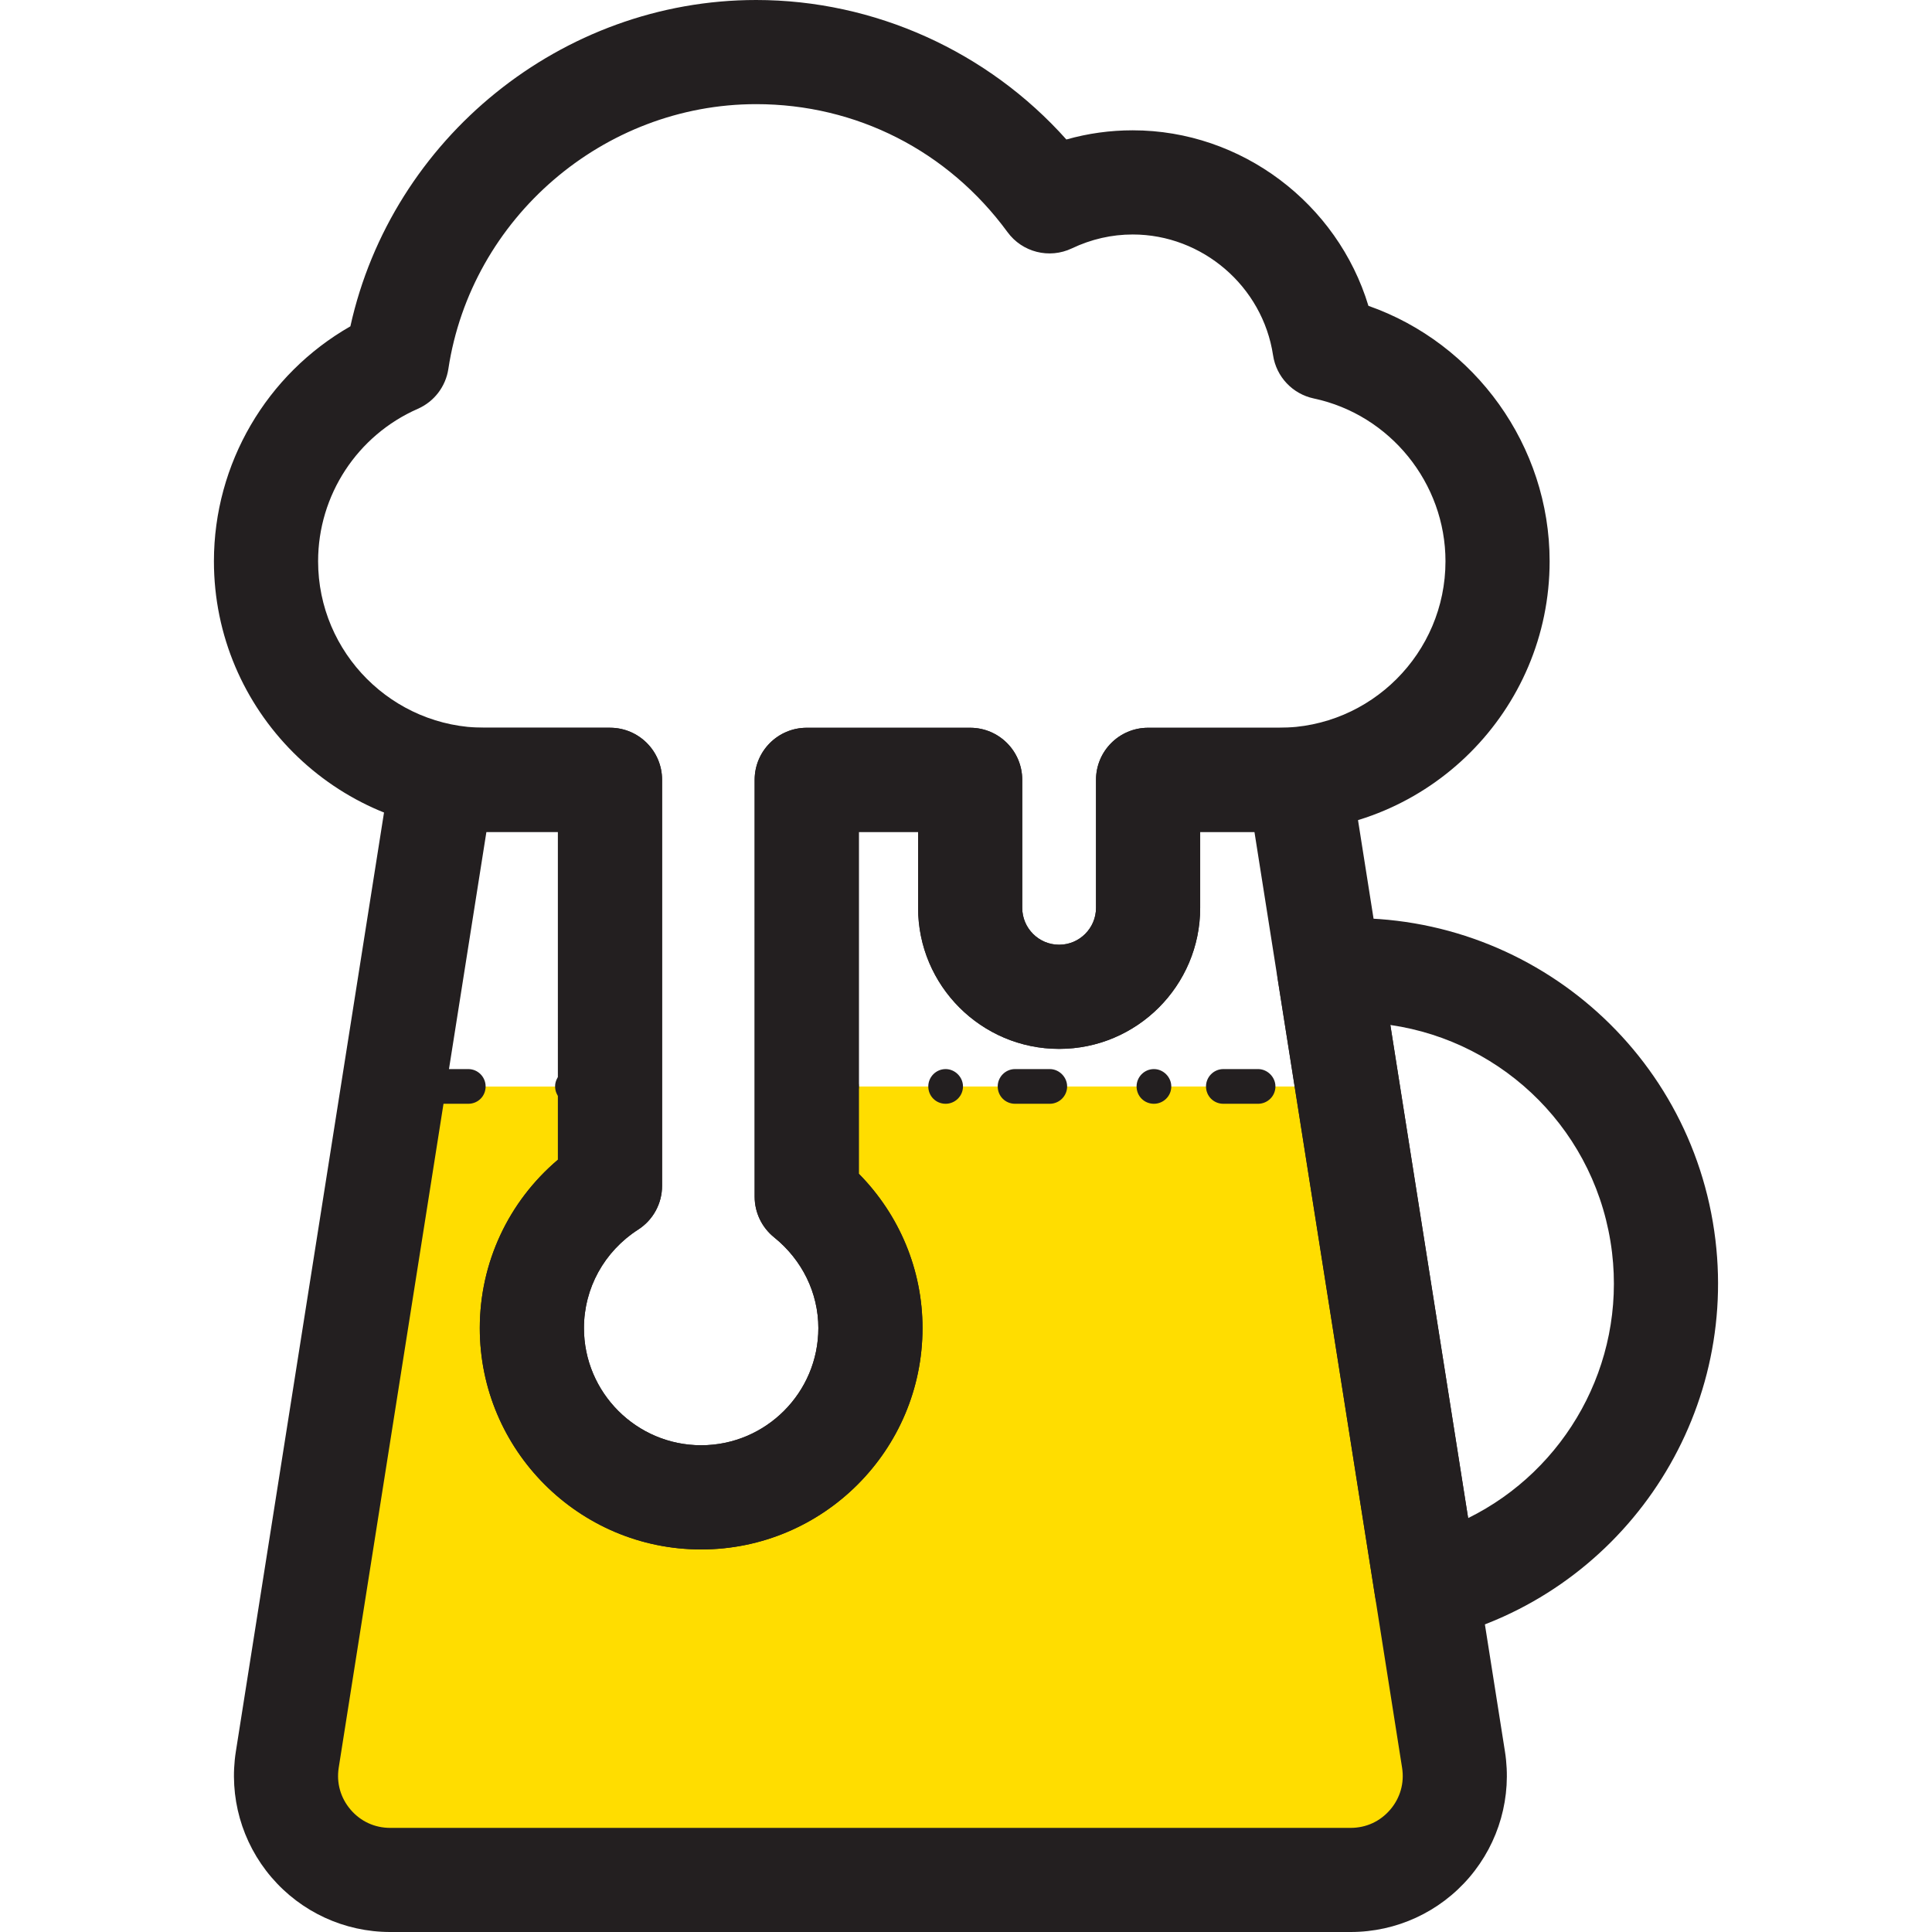 <?xml version="1.0" encoding="iso-8859-1"?>
<!-- Generator: Adobe Illustrator 19.1.0, SVG Export Plug-In . SVG Version: 6.00 Build 0)  -->
<svg version="1.1" id="Capa_1" xmlns="http://www.w3.org/2000/svg" xmlns:xlink="http://www.w3.org/1999/xlink" x="0px" y="0px"
	 viewBox="0 0 68.6 68.6" style="enable-background:new 0 0 68.6 68.6;" xml:space="preserve">
<g>
	<path style="fill:#FFDD00;" d="M47.646,38.579H28.645v4.932c1.368,1.055,2.262,2.654,2.262,4.468c0,3.18-2.691,5.758-6.01,5.758
		c-3.319,0-6.01-2.578-6.01-5.758c0-2.036,1.109-3.815,2.774-4.839v-4.56h-7.493l-3.965,24.077c-0.354,2.15,1.381,4.095,3.653,4.095
		h34.104c2.272,0,4.007-1.945,3.653-4.095L47.646,38.579z"/>
	<path style="fill:#231F20;" d="M50.652,58.244c-0.362,0-0.719-0.106-1.026-0.311c-0.43-0.286-0.72-0.74-0.8-1.25l-3.457-21.915
		c-0.081-0.51,0.057-1.032,0.377-1.437c0.321-0.405,0.797-0.657,1.312-0.696c6.923-0.509,13.026,4.491,13.853,11.398v0.001
		c0.78,6.521-3.443,12.607-9.822,14.157C50.944,58.227,50.797,58.244,50.652,58.244z M49.368,36.394l2.762,17.509
		c3.461-1.707,5.584-5.455,5.109-9.429l0,0C56.73,40.227,53.438,36.984,49.368,36.394z"/>
	<path style="fill:#231F20;" d="M47.959,68.6H13.854c-1.624,0-3.161-0.709-4.216-1.943c-1.056-1.235-1.516-2.864-1.263-4.469
		l5.489-34.787c0.142-0.899,0.916-1.561,1.826-1.561h5.969c1.021,0,1.849,0.828,1.849,1.849v14.416c0,0.63-0.32,1.215-0.85,1.555
		c-1.204,0.775-1.924,2.081-1.924,3.496c0,2.294,1.867,4.161,4.161,4.161s4.162-1.866,4.162-4.161c0-1.244-0.573-2.419-1.572-3.223
		c-0.436-0.351-0.69-0.881-0.69-1.44V27.69c0-1.021,0.828-1.849,1.849-1.849h5.803c1.021,0,1.849,0.828,1.849,1.849v4.545
		c0,0.722,0.587,1.31,1.31,1.31c0.722,0,1.31-0.588,1.31-1.31V27.69c0-1.021,0.828-1.849,1.849-1.849h5.357
		c0.91,0,1.684,0.662,1.826,1.561l5.488,34.786c0.254,1.604-0.206,3.233-1.26,4.468C51.121,67.891,49.584,68.6,47.959,68.6z
		 M17.271,29.539l-5.244,33.226c-0.085,0.543,0.064,1.072,0.421,1.49c0.358,0.418,0.856,0.648,1.405,0.648h34.105
		c0.55,0,1.049-0.23,1.406-0.648c0.356-0.418,0.506-0.947,0.42-1.489l-5.242-33.226h-1.927v2.696c0,2.762-2.246,5.008-5.008,5.008
		c-2.762,0-5.008-2.246-5.008-5.008v-2.696h-2.105v12.137c1.447,1.467,2.262,3.419,2.262,5.481c0,4.334-3.526,7.859-7.86,7.859
		s-7.86-3.525-7.86-7.859c0-2.326,1.021-4.493,2.774-5.979V29.539H17.271z"/>
	<path style="fill:#231F20;" d="M24.896,55.016c-4.334,0-7.86-3.525-7.86-7.859c0-2.326,1.021-4.493,2.774-5.979V29.539h-2.603
		c-5.299,0-9.611-4.311-9.611-9.61c0-3.47,1.872-6.644,4.845-8.342C13.915,4.917,19.944,0,26.849,0
		c4.205,0,8.227,1.829,11.015,4.953c0.766-0.217,1.553-0.326,2.356-0.326c3.87,0,7.273,2.606,8.369,6.232
		c3.791,1.331,6.434,4.97,6.434,9.069c0,5.299-4.311,9.61-9.61,9.61h-2.798v2.696c0,2.762-2.246,5.008-5.008,5.008
		c-2.762,0-5.008-2.246-5.008-5.008v-2.696h-2.105v12.137c1.447,1.467,2.262,3.419,2.262,5.481
		C32.756,51.491,29.23,55.016,24.896,55.016z M26.849,3.698c-5.42,0-10.118,4.042-10.929,9.402
		c-0.095,0.627-0.504,1.161-1.085,1.416c-2.151,0.944-3.54,3.069-3.54,5.412c0,3.26,2.653,5.912,5.913,5.912h4.452
		c1.021,0,1.849,0.828,1.849,1.849v14.416c0,0.63-0.32,1.215-0.85,1.555c-1.205,0.775-1.924,2.081-1.924,3.496
		c0,2.294,1.867,4.161,4.161,4.161s4.162-1.866,4.162-4.161c0-1.244-0.573-2.419-1.572-3.223c-0.436-0.351-0.69-0.881-0.69-1.44
		V27.69c0-1.021,0.828-1.849,1.849-1.849h5.803c1.021,0,1.849,0.828,1.849,1.849v4.545c0,0.722,0.587,1.31,1.31,1.31
		c0.722,0,1.31-0.588,1.31-1.31V27.69c0-1.021,0.828-1.849,1.849-1.849h4.647c3.26,0,5.912-2.653,5.912-5.912
		c0-2.775-1.967-5.206-4.678-5.781c-0.754-0.16-1.329-0.771-1.444-1.533c-0.368-2.446-2.51-4.289-4.983-4.289
		c-0.745,0-1.472,0.166-2.16,0.493c-0.804,0.382-1.762,0.139-2.286-0.577C33.658,5.354,30.405,3.698,26.849,3.698z"/>
	<path style="fill:#231F20;" d="M20.326,39.192c-0.332,0-0.616-0.271-0.616-0.616c0-0.333,0.284-0.616,0.616-0.616
		c0.346,0,0.616,0.284,0.616,0.616C20.942,38.921,20.671,39.192,20.326,39.192z M16.627,39.192h-2.465
		c-0.332,0-0.616-0.271-0.616-0.616c0-0.333,0.284-0.616,0.616-0.616h2.465c0.346,0,0.616,0.284,0.616,0.616
		C17.244,38.921,16.973,39.192,16.627,39.192z"/>
	<path style="fill:#231F20;" d="M44.671,39.192h-1.233c-0.344,0-0.616-0.271-0.616-0.616c0-0.333,0.272-0.616,0.616-0.616h1.233
		c0.333,0,0.616,0.284,0.616,0.616C45.288,38.921,45.005,39.192,44.671,39.192z M40.973,39.192c-0.344,0-0.616-0.271-0.616-0.616
		c0-0.333,0.272-0.616,0.616-0.616c0.333,0,0.616,0.284,0.616,0.616C41.59,38.921,41.307,39.192,40.973,39.192z M37.275,39.192
		h-1.233c-0.344,0-0.616-0.271-0.616-0.616c0-0.333,0.272-0.616,0.616-0.616h1.233c0.333,0,0.616,0.284,0.616,0.616
		C37.891,38.921,37.608,39.192,37.275,39.192z M33.577,39.192c-0.344,0-0.616-0.271-0.616-0.616c0-0.333,0.272-0.616,0.616-0.616
		c0.333,0,0.616,0.284,0.616,0.616C34.193,38.921,33.91,39.192,33.577,39.192z M29.879,39.192h-1.233
		c-0.344,0-0.616-0.271-0.616-0.616c0-0.333,0.272-0.616,0.616-0.616h1.233c0.333,0,0.616,0.284,0.616,0.616
		C30.495,38.921,30.212,39.192,29.879,39.192z"/>
</g>
<g>
</g>
<g>
</g>
<g>
</g>
<g>
</g>
<g>
</g>
<g>
</g>
<g>
</g>
<g>
</g>
<g>
</g>
<g>
</g>
<g>
</g>
<g>
</g>
<g>
</g>
<g>
</g>
<g>
</g>
</svg>
